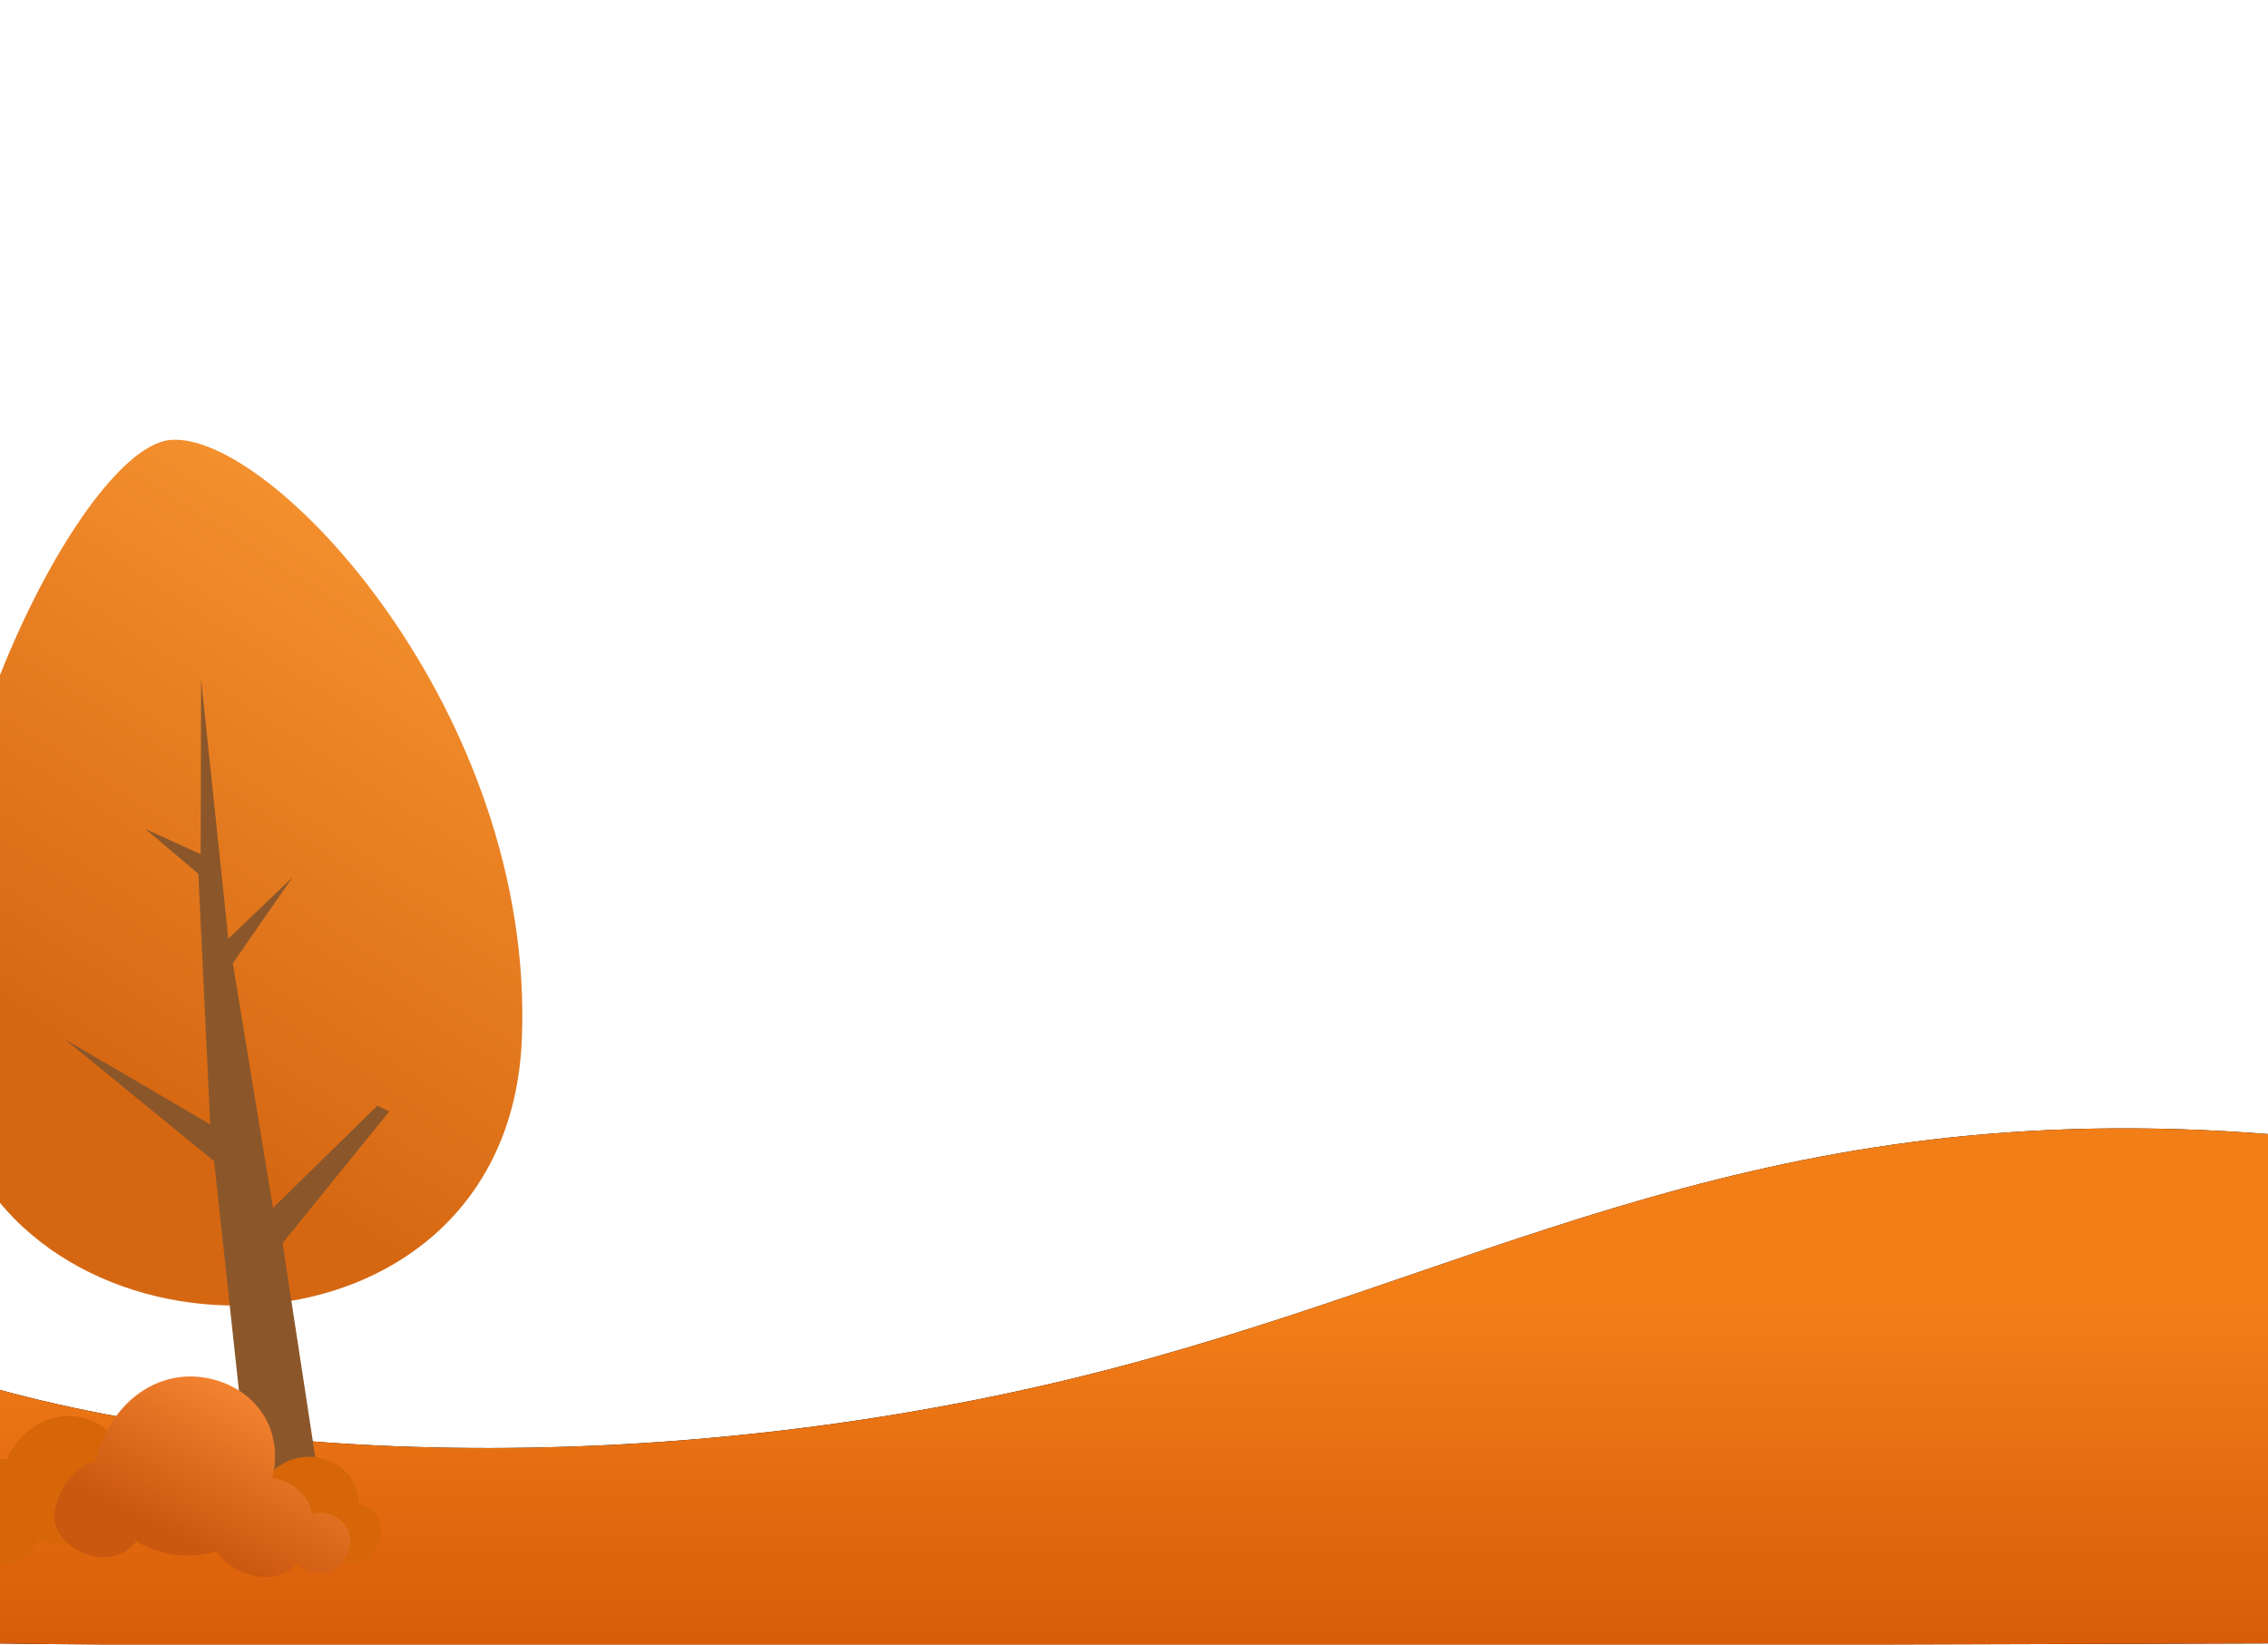 <svg xmlns="http://www.w3.org/2000/svg" xmlns:xlink="http://www.w3.org/1999/xlink" width="1200" height="870" viewBox="0 0 1200 870">
  <defs>
    <linearGradient id="linearGradient-1" x1="46.1%" x2="46.1%" y1="38.9%" y2="114.3%">
      <stop offset="0%" stop-color="#F27E18"/>
      <stop offset="100%" stop-color="#D25405"/>
    </linearGradient>
    <path id="path-2" d="M57 656.2V519.8c162 46.5 401 46.5 618.5-14.5 200.8-56.3 342.2-144 617-116 2 66.1 2 155.1 0 267-676.6 2.3-1088.4 2.3-1235.5 0z"/>
    <filter id="filter-3" width="104.9%" height="121.9%" x="-2.4%" y="-10.9%" filterUnits="objectBoundingBox">
      <feOffset in="SourceAlpha" result="shadowOffsetOuter1"/>
      <feGaussianBlur in="shadowOffsetOuter1" result="shadowBlurOuter1" stdDeviation="10"/>
      <feColorMatrix in="shadowBlurOuter1" values="0 0 0 0 0 0 0 0 0 0 0 0 0 0 0 0 0 0 0.2 0"/>
    </filter>
    <filter id="filter-4" width="127.6%" height="115%" x="-13.8%" y="-7.5%" filterUnits="objectBoundingBox">
      <feOffset dy="2" in="SourceAlpha" result="shadowOffsetOuter1"/>
      <feGaussianBlur in="shadowOffsetOuter1" result="shadowBlurOuter1" stdDeviation="10"/>
      <feColorMatrix in="shadowBlurOuter1" result="shadowMatrixOuter1" values="0 0 0 0 0 0 0 0 0 0 0 0 0 0 0 0 0 0 0.2 0"/>
      <feMerge>
        <feMergeNode in="shadowMatrixOuter1"/>
        <feMergeNode in="SourceGraphic"/>
      </feMerge>
    </filter>
    <linearGradient id="linearGradient-5" x1="85.5%" x2="50%" y1="15.8%" y2="76.6%">
      <stop offset="0%" stop-color="#F4902E"/>
      <stop offset="100%" stop-color="#D66712"/>
    </linearGradient>
    <linearGradient id="linearGradient-6" x1="50%" x2="50%" y1="0%" y2="71.1%">
      <stop offset="0%" stop-color="#F58432"/>
      <stop offset="100%" stop-color="#CB580F"/>
    </linearGradient>
  </defs>
  <g id="layer-03" fill="none" fill-rule="nonzero" transform="translate(-66 213)">
    <g id="Path-2-Copy-3">
      <use fill="#000" filter="url(#filter-3)" xlink:href="#path-2"/>
      <use fill="url(#linearGradient-1)" xlink:href="#path-2"/>
    </g>
    <g id="Tree" filter="url(#filter-4)" transform="rotate(-6 317 13.5)">
      <path id="Path-6" fill="url(#linearGradient-5)" d="M156 .9c53.4 0 177.2 163.5 152.2 334.6-25 171.1-260.8 156-300.5 21.5C-32 222.4 102.7.9 156 .9z"/>
      <path id="Path-5" fill="#8B572A" d="M140.1 574.6l-.6-191.8-72-72.6 72 53 7.6-132.5-25.4-26.5 27.7 16.3 9.9-91.9v137.9l37.1-28.7-36.1 41.9 7.6 130.9 60.6-48 5.9 3.7-63.4 63.4 6.8 144.9z"/>
    </g>
    <g id="Bushes" transform="rotate(27 -928.8 407.8)">
      <path id="Combined-Shape" fill="#D76608" d="M63.8 119.3c0 1.4-.2 2.9-.4 4.4-2 15.5-17.4 22.2-31 21 0 .7 0 1.5-.2 2.2-2 16.4-27.3 16.8-30.7 4-3-11.3 1.3-21 9.2-24.5-3.4-17.8 4.9-32.4 18.6-37-.6-19.7 10.5-34.8 27-38.2C76 47.2 96 61.7 91.8 94c-2 15.5-14.7 23.8-28 25.3zM206.2 25.8l1.3-.3c9.4-1.9 18.9 4.9 16.9 19.8C223 54.5 213.9 58.2 206 57c-10.5 17.8-43.9 16-49-2.3-5.7-21 4.6-38.3 21.6-41.7 11-2.2 22.1 2.2 27.5 12.8z"/>
      <path id="Combined-Shape" fill="url(#linearGradient-6)" d="M110.2 96.8c-4.4 23.5-41 23.8-46 4.6-3.6-13.7-.1-25.7 7.5-32.8C64 34.8 81 7.2 108.7 1.8c22-4.4 44.2 6.7 50.4 32.5 1-.4 2.2-.6 3.3-.9 9.1-1.7 18.3 1 24 8.1 2.2-1.9 5-3.2 8-3.8 10-1.9 20.2 4.9 18 19.8-1.3 9.8-12.6 13.4-21.2 11.3-4.5 17-27.9 21-41 13.5a51.6 51.6 0 0 1-40 14.5z"/>
    </g>
  </g>
</svg>
